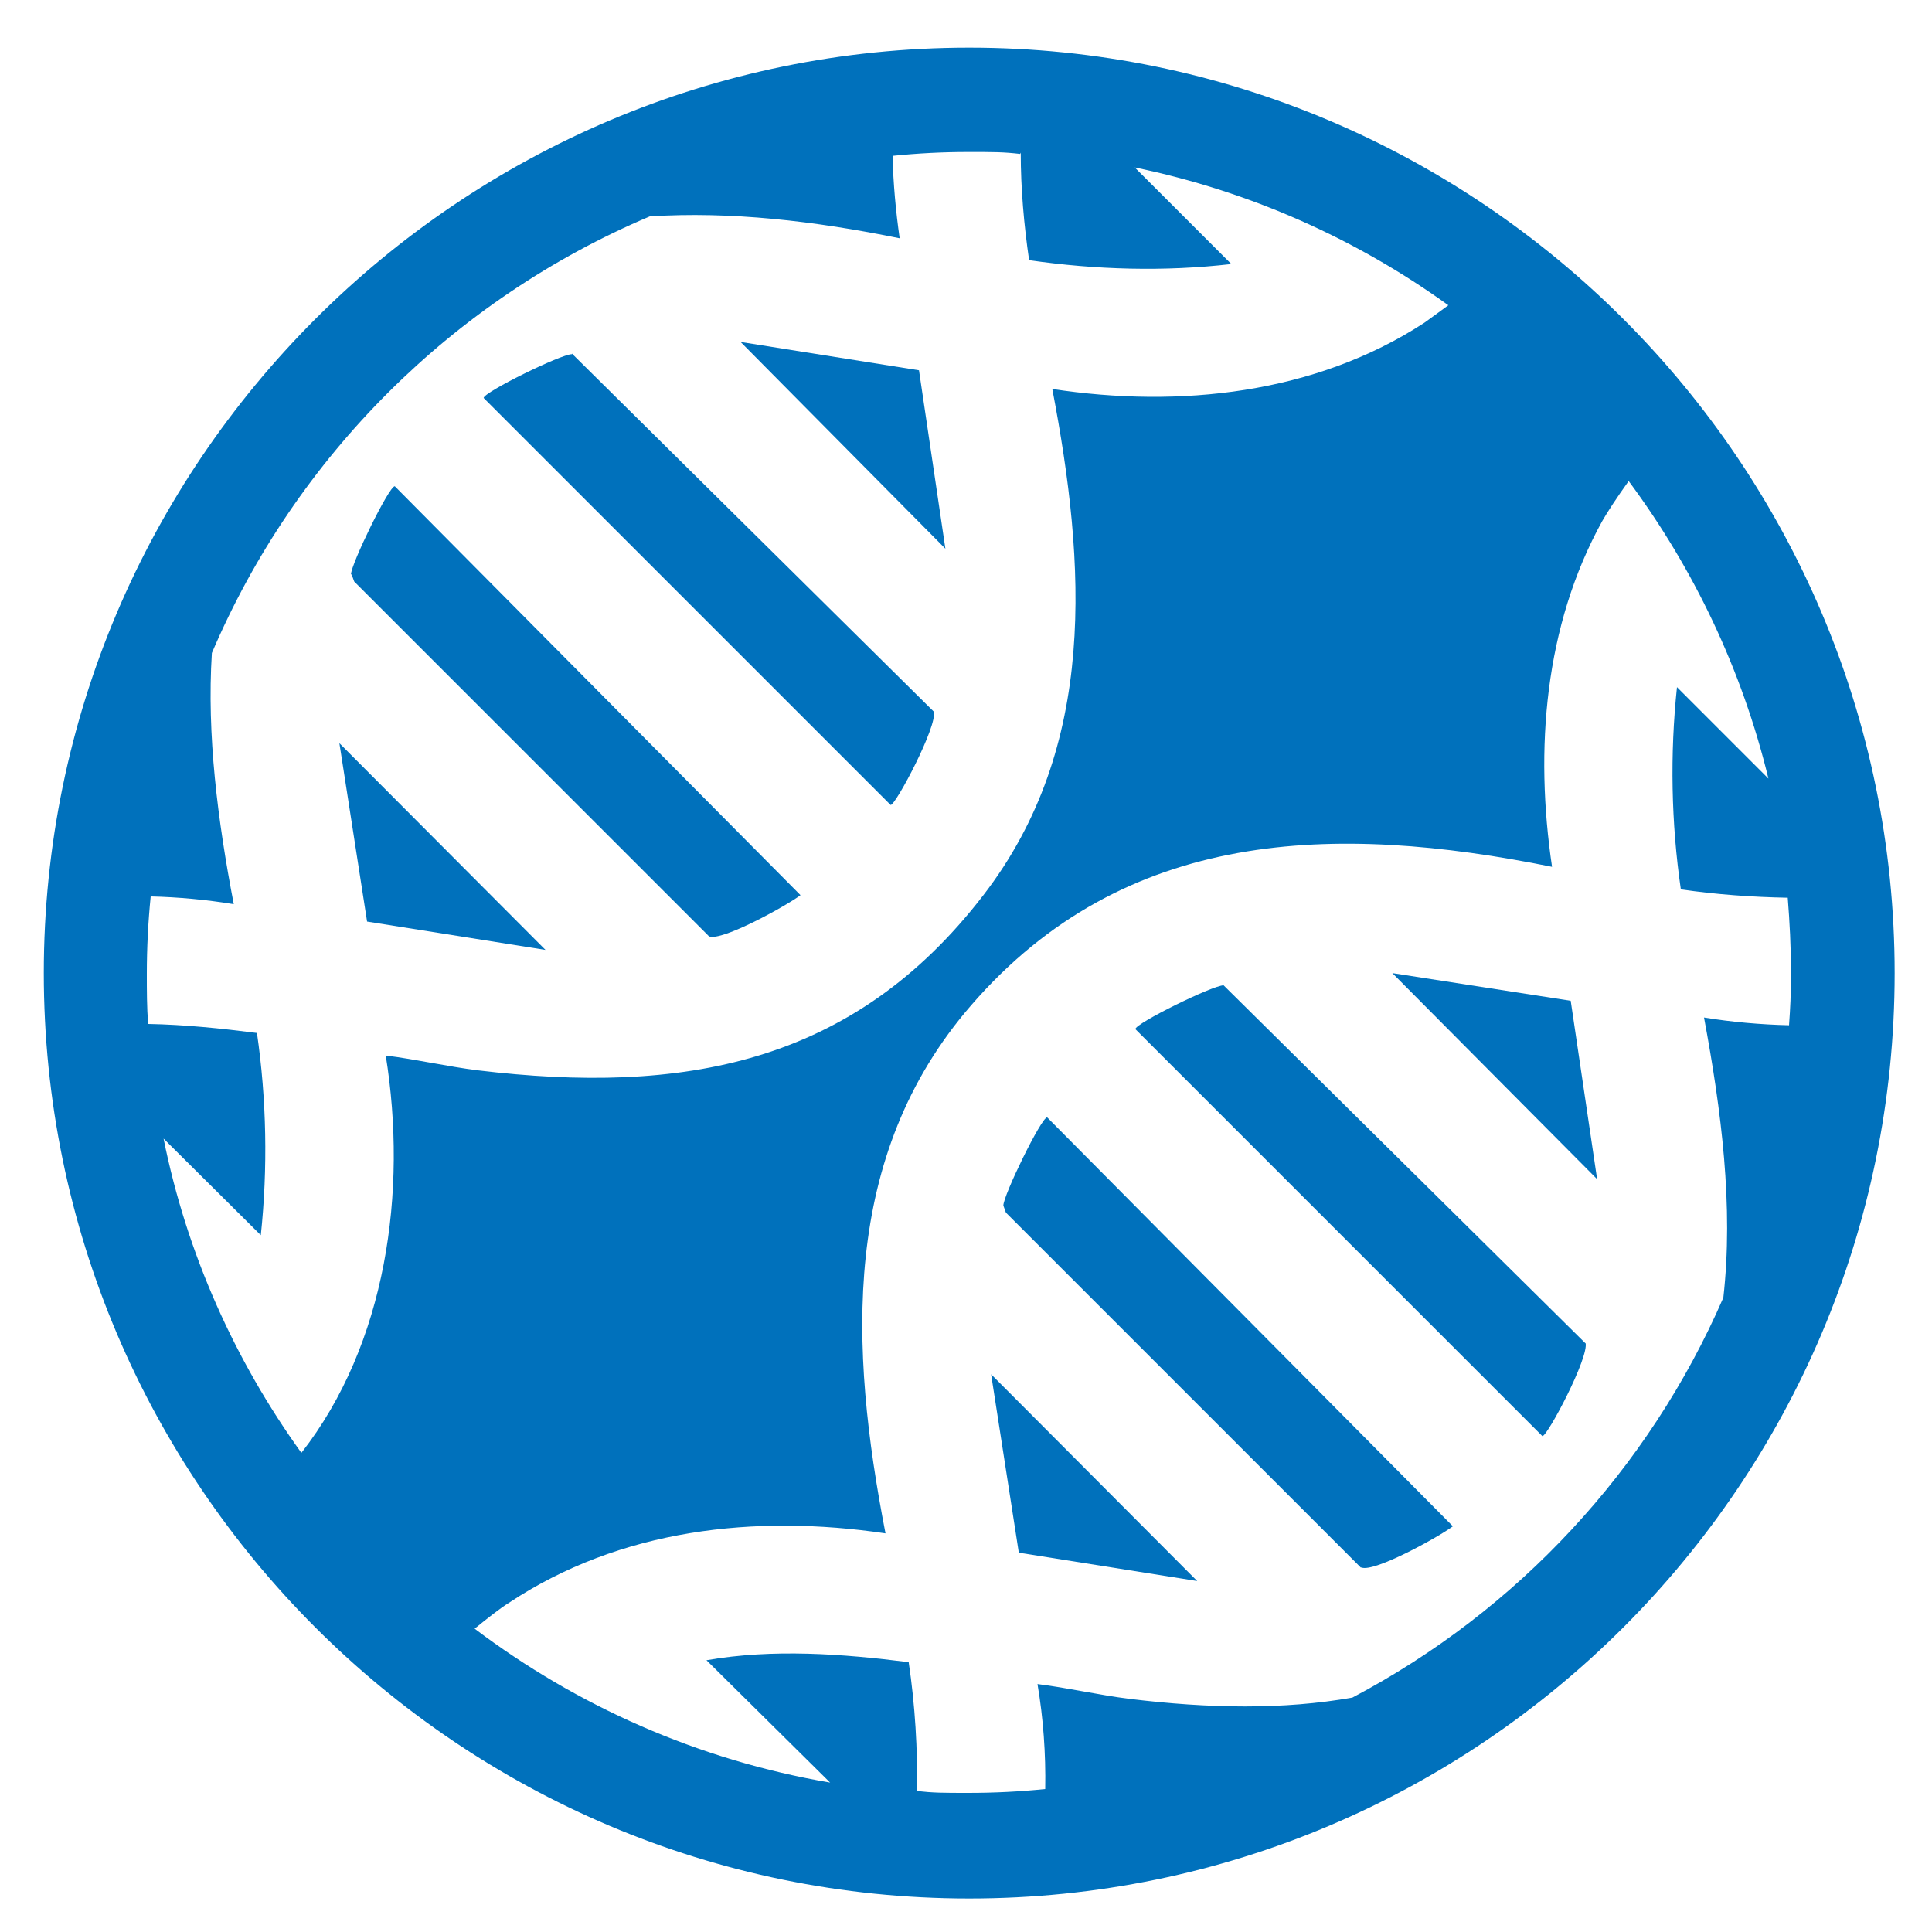 <?xml version="1.0" encoding="UTF-8"?>
<svg id="Layer_1" xmlns="http://www.w3.org/2000/svg" version="1.1" viewBox="0 0 300 300">
  <!-- Generator: Adobe Illustrator 29.5.1, SVG Export Plug-In . SVG Version: 2.1.0 Build 141)  -->
  <defs>
    <style>
      .st0 {
        fill: #0071bc;
      }
    </style>
  </defs>
  <polygon class="st0" points="153.9 213.4 158.2 241.1 185.9 245.5 153.9 213.4"/>
  <path class="st0" d="M246.2,208.6l-56.2-55.6c-1.7,0-13.7,5.9-13.7,6.8l63.2,63.2c.8,0,7.3-12.3,6.7-14.5Z"/>
  <polygon class="st0" points="243.9 155.4 216.2 151.1 248 183.1 243.9 155.4"/>
  <path class="st0" d="M211.4,243.4c2,.8,12.1-4.8,14.2-6.4l-63-63.5c-.9,0-6.8,12.1-6.8,13.7l.4,1.1,55.1,55.1Z"/>
  <polygon class="st0" points="146.8 85.2 142.7 57.5 115 53.1 146.8 85.2"/>
  <path class="st0" d="M54.6,89.2l.4,1.1,55.1,55.1c2,.8,12.1-4.8,14.2-6.4l-63-63.5c-.9,0-6.8,12.1-6.8,13.7Z"/>
  <path class="st0" d="M88.8,55c-1.7,0-13.7,5.9-13.7,6.8l63.2,63.2c.8,0,7.3-12.3,6.7-14.5l-56.2-55.6Z"/>
  <polygon class="st0" points="57 143.1 84.7 147.5 52.7 115.4 57 143.1"/>
  <path class="st0" d="M150.5,7.4C71.3,7.4,6.8,71.9,6.8,151.1s64.4,143.7,143.7,143.7,143.7-64.4,143.7-143.7S229.7,7.4,150.5,7.4ZM158.5,23.7c0,5.6.5,11.2,1.3,16.7,10.4,1.5,21,1.8,31.4.6l-15-15c17.9,3.7,34.4,11.1,48.7,21.4-1.4,1-2.7,2-3.7,2.7-17,11.1-38.1,13.3-57.8,10.3,5.2,27.2,7.1,55.5-10.7,78.6-20.3,26.4-46.8,31-78.5,27.2-4.8-.6-9.5-1.7-14.3-2.3,3.4,21.1.1,44.8-13.1,61.7-10.3-14.3-17.8-30.9-21.4-48.8l15.1,15c1.1-10.4.9-21.1-.6-31.4-5.5-.7-11.2-1.3-16.9-1.4-.2-2.6-.2-5.2-.2-7.8,0-4,.2-8,.6-12,4.3.1,8.6.5,12.9,1.2-2.5-13-4.2-26.3-3.4-39,13-30.5,37.5-54.9,68-67.8,12.5-.8,25.6.7,38.8,3.4-.6-4.2-1-8.5-1.1-12.8,3.9-.4,7.8-.6,11.8-.6s5.4,0,8,.3ZM142.4,278.4c.1-6.8-.3-13.6-1.3-20.3-10.3-1.3-21.1-2.1-31.4-.3l19.2,19c-20.5-3.5-39.3-11.9-55.2-23.9,2.1-1.7,4-3.2,5.3-4,17.3-11.5,38.3-13.8,58.5-10.8-5.6-28.8-7-58.6,13.3-82,23.9-27.6,56.5-28.3,90.2-21.5-2.7-18.2-1.2-37.4,7.8-53.7.8-1.4,2.3-3.7,4.1-6.2,10.1,13.6,17.6,29.3,21.7,46.2l-14.2-14.2c-1.1,10.4-.9,21.1.6,31.4,5.5.8,11.1,1.2,16.6,1.3.3,3.8.5,7.6.5,11.4s-.1,5.6-.3,8.4c-4.4-.1-8.9-.5-13.2-1.2,2.7,14.5,4.6,29.3,3,43.5-11.6,26.7-32,48.6-57.6,62.1-10.7,1.9-22.3,1.7-34.6.2-4.8-.6-9.5-1.7-14.3-2.3.9,5.3,1.3,10.8,1.2,16.3-3.9.4-7.9.6-11.9.6s-5.4,0-8.1-.3Z"/>
</svg>